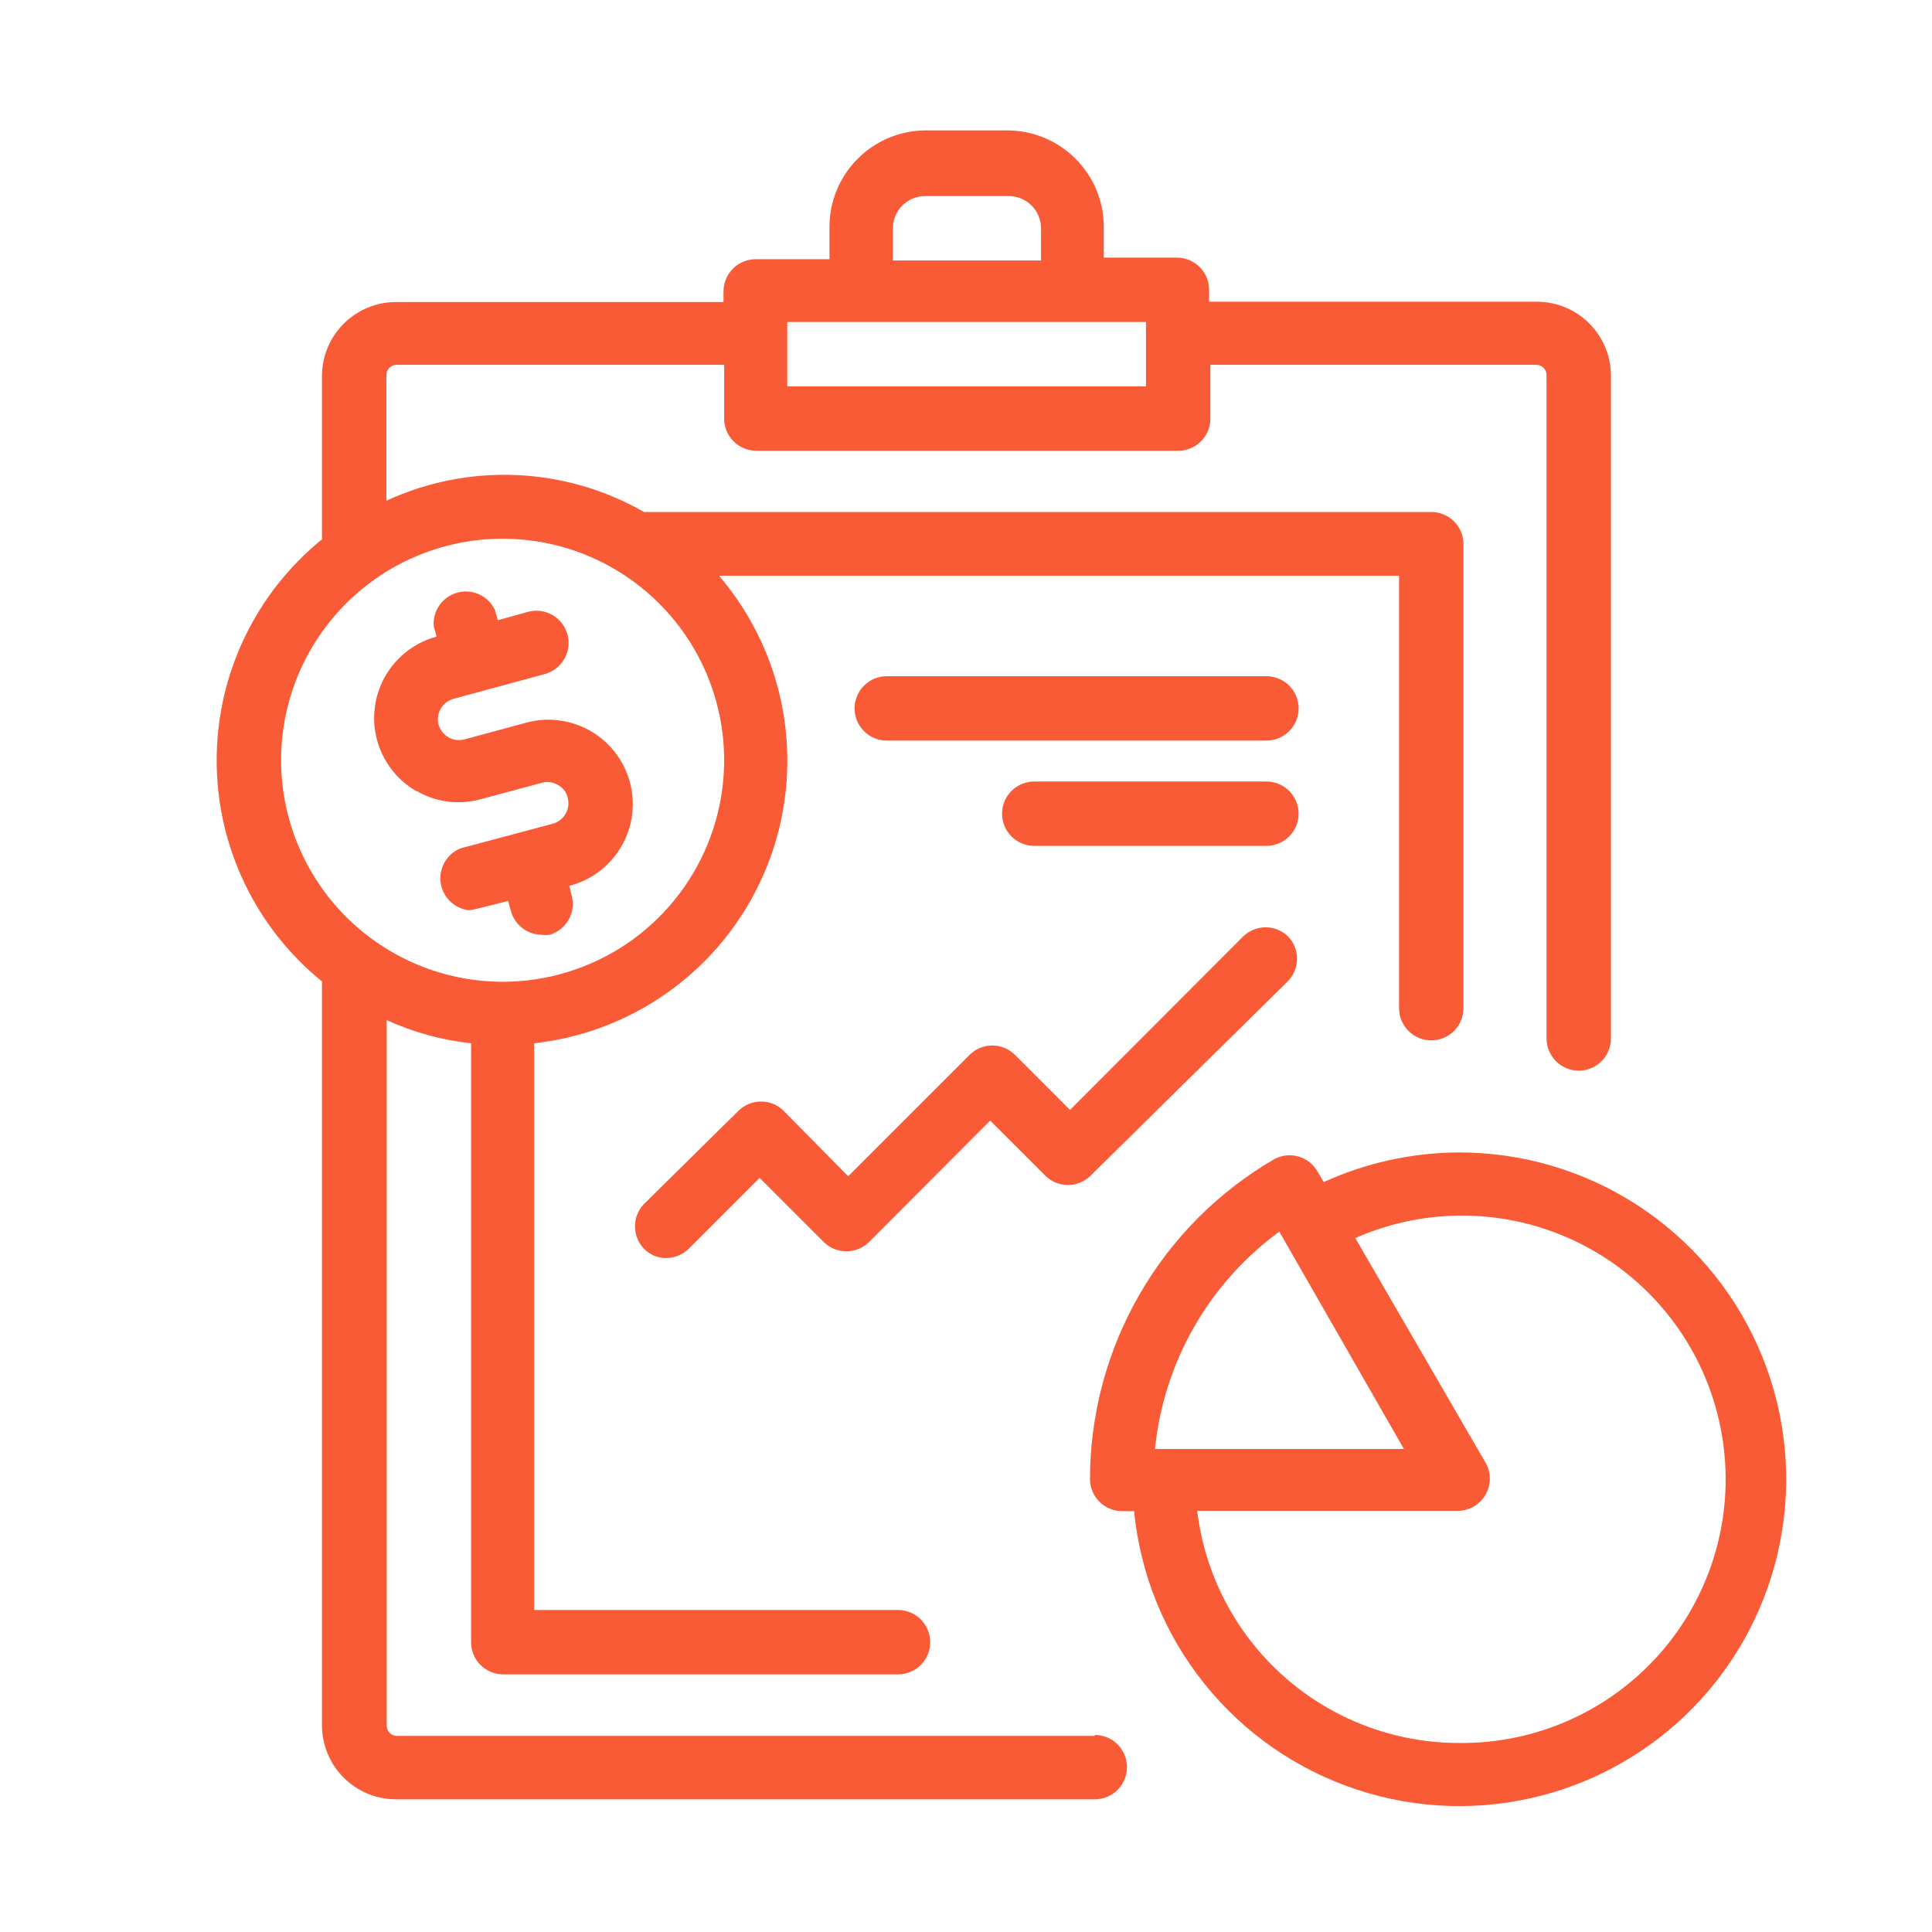 <svg width="103" height="103" viewBox="0 0 103 103" fill="none" xmlns="http://www.w3.org/2000/svg">
<path d="M58.365 92.545H21.165C21.092 92.545 21.019 92.53 20.951 92.502C20.883 92.473 20.822 92.431 20.771 92.378C20.719 92.325 20.679 92.263 20.653 92.194C20.626 92.126 20.614 92.052 20.616 91.979V54.384C22.039 55.035 23.558 55.452 25.114 55.62V87.55C25.114 88.005 25.294 88.442 25.616 88.763C25.938 89.085 26.375 89.266 26.83 89.266H47.877C48.332 89.266 48.769 89.085 49.09 88.763C49.412 88.442 49.593 88.005 49.593 87.55C49.593 87.094 49.412 86.658 49.09 86.336C48.769 86.014 48.332 85.833 47.877 85.833H28.478V55.62C31.219 55.318 33.825 54.274 36.016 52.601C38.208 50.928 39.901 48.689 40.915 46.125C41.928 43.561 42.223 40.77 41.768 38.05C41.313 35.331 40.125 32.788 38.332 30.694H74.588V53.748C74.588 54.204 74.769 54.64 75.091 54.962C75.413 55.284 75.849 55.465 76.305 55.465C76.76 55.465 77.197 55.284 77.519 54.962C77.84 54.64 78.021 54.204 78.021 53.748V29.011C78.021 28.556 77.84 28.119 77.519 27.797C77.197 27.476 76.76 27.295 76.305 27.295H34.332C32.257 26.106 29.927 25.431 27.538 25.327C25.149 25.222 22.77 25.691 20.599 26.694V20.016C20.596 19.942 20.609 19.869 20.636 19.8C20.662 19.732 20.702 19.669 20.753 19.616C20.805 19.564 20.866 19.522 20.934 19.493C21.002 19.464 21.075 19.449 21.148 19.45H38.607V22.316C38.607 22.772 38.788 23.208 39.109 23.53C39.431 23.852 39.868 24.033 40.323 24.033H62.812C63.267 24.033 63.703 23.852 64.025 23.53C64.347 23.208 64.528 22.772 64.528 22.316V19.45H81.901C81.975 19.449 82.047 19.464 82.115 19.493C82.183 19.522 82.244 19.564 82.296 19.616C82.347 19.669 82.387 19.732 82.413 19.8C82.44 19.869 82.453 19.942 82.45 20.016V55.362C82.45 55.817 82.631 56.254 82.953 56.576C83.275 56.898 83.712 57.079 84.167 57.079C84.622 57.079 85.059 56.898 85.381 56.576C85.703 56.254 85.884 55.817 85.884 55.362V20.016C85.879 18.975 85.463 17.977 84.727 17.241C83.991 16.505 82.994 16.089 81.953 16.085H64.46V15.45C64.46 14.994 64.279 14.558 63.957 14.236C63.635 13.914 63.198 13.733 62.743 13.733H58.846V12.016C58.824 10.665 58.271 9.377 57.308 8.43C56.344 7.483 55.047 6.952 53.696 6.952H49.284C47.933 6.975 46.645 7.527 45.698 8.491C44.751 9.454 44.22 10.751 44.22 12.102V13.819H40.289C39.834 13.819 39.397 14 39.075 14.322C38.753 14.644 38.572 15.08 38.572 15.536V16.102H21.165C20.645 16.095 20.129 16.191 19.646 16.384C19.164 16.578 18.724 16.864 18.352 17.228C17.98 17.592 17.684 18.025 17.481 18.504C17.277 18.982 17.17 19.496 17.165 20.016V28.754C15.412 30.177 13.998 31.973 13.026 34.012C12.055 36.05 11.551 38.28 11.551 40.539C11.551 42.797 12.055 45.027 13.026 47.066C13.998 49.105 15.412 50.901 17.165 52.324V91.979C17.165 93.023 17.579 94.025 18.316 94.764C19.053 95.504 20.052 95.922 21.097 95.927H58.365C58.821 95.927 59.257 95.746 59.579 95.424C59.901 95.102 60.082 94.666 60.082 94.21C60.082 93.755 59.901 93.318 59.579 92.996C59.257 92.674 58.821 92.494 58.365 92.494V92.545ZM49.284 10.454H53.782C54.237 10.454 54.674 10.635 54.996 10.957C55.318 11.279 55.499 11.716 55.499 12.171V13.887H47.602V12.171C47.602 11.721 47.778 11.29 48.093 10.969C48.407 10.648 48.835 10.463 49.284 10.454ZM41.971 17.166H61.095V20.6H41.971V17.166ZM14.985 40.547C14.982 38.212 15.671 35.928 16.965 33.985C18.259 32.041 20.101 30.524 22.256 29.627C24.412 28.729 26.786 28.491 29.077 28.942C31.368 29.393 33.474 30.513 35.129 32.161C36.784 33.808 37.913 35.91 38.374 38.199C38.835 40.488 38.607 42.862 37.719 45.022C36.831 47.182 35.322 49.03 33.384 50.333C31.446 51.635 29.166 52.334 26.83 52.341V52.341C23.696 52.345 20.689 51.106 18.468 48.895C16.247 46.684 14.994 43.681 14.985 40.547V40.547Z" fill="#FA5B37"/>
<path d="M77.765 61.44C75.283 61.452 72.831 61.99 70.572 63.019L70.229 62.435C70.003 62.052 69.636 61.771 69.207 61.653C68.778 61.534 68.32 61.587 67.929 61.8C64.946 63.536 62.47 66.024 60.747 69.014C59.024 72.005 58.115 75.395 58.109 78.847C58.109 79.302 58.29 79.738 58.612 80.06C58.934 80.382 59.371 80.563 59.826 80.563H60.461C60.79 83.922 62.088 87.114 64.197 89.749C66.306 92.385 69.134 94.351 72.34 95.409C75.545 96.468 78.988 96.572 82.251 95.71C85.515 94.848 88.458 93.057 90.722 90.554C92.987 88.052 94.476 84.945 95.008 81.612C95.541 78.279 95.094 74.863 93.721 71.779C92.349 68.695 90.11 66.077 87.278 64.241C84.445 62.406 81.141 61.432 77.765 61.44ZM68.203 65.662L74.847 77.25H61.577C61.806 74.962 62.514 72.747 63.656 70.751C64.798 68.754 66.347 67.02 68.203 65.662V65.662ZM77.765 92.923C74.331 92.918 71.017 91.657 68.449 89.377C65.881 87.097 64.237 83.956 63.826 80.546H77.765C78.057 80.537 78.341 80.453 78.591 80.303C78.842 80.153 79.05 79.942 79.196 79.689C79.342 79.437 79.421 79.151 79.426 78.86C79.431 78.568 79.362 78.28 79.224 78.022L72.255 66.006C74.176 65.157 76.262 64.749 78.362 64.812C80.461 64.875 82.519 65.407 84.386 66.37C86.252 67.333 87.879 68.702 89.147 70.376C90.415 72.05 91.292 73.987 91.713 76.045C92.135 78.103 92.09 80.228 91.581 82.266C91.073 84.304 90.115 86.202 88.777 87.821C87.439 89.44 85.756 90.739 83.85 91.621C81.945 92.504 79.865 92.949 77.765 92.923V92.923Z" fill="#FA5B37"/>
<path d="M41.767 59.208C41.447 58.898 41.019 58.725 40.574 58.725C40.129 58.725 39.701 58.898 39.381 59.208L34.334 64.186C34.025 64.506 33.852 64.934 33.852 65.379C33.852 65.824 34.025 66.252 34.334 66.572C34.487 66.732 34.671 66.858 34.874 66.944C35.078 67.029 35.297 67.072 35.518 67.07C35.969 67.068 36.4 66.889 36.72 66.572L40.497 62.795L43.93 66.229C44.25 66.538 44.678 66.711 45.123 66.711C45.568 66.711 45.996 66.538 46.316 66.229L52.788 59.74L55.741 62.692C56.061 63.002 56.489 63.175 56.934 63.175C57.379 63.175 57.807 63.002 58.127 62.692L68.667 52.306C68.977 51.986 69.15 51.559 69.15 51.113C69.15 50.668 68.977 50.24 68.667 49.92C68.347 49.611 67.919 49.438 67.474 49.438C67.029 49.438 66.601 49.611 66.281 49.92L57.045 59.173L54.093 56.221C53.773 55.911 53.345 55.738 52.9 55.738C52.455 55.738 52.027 55.911 51.707 56.221L45.218 62.709L41.767 59.208Z" fill="#FA5B37"/>
<path d="M22.196 42.161C22.709 42.462 23.277 42.656 23.867 42.733C24.457 42.809 25.056 42.767 25.629 42.608L28.891 41.732C29.034 41.692 29.185 41.682 29.332 41.703C29.48 41.723 29.622 41.774 29.749 41.852C29.878 41.92 29.991 42.016 30.08 42.131C30.169 42.246 30.232 42.38 30.264 42.522C30.343 42.811 30.304 43.12 30.156 43.38C30.008 43.641 29.763 43.832 29.474 43.913L24.582 45.217C24.22 45.355 23.915 45.611 23.717 45.944C23.519 46.277 23.44 46.667 23.491 47.051C23.543 47.435 23.723 47.79 24.002 48.058C24.281 48.327 24.643 48.493 25.028 48.53C25.166 48.53 27.088 48.032 27.088 48.032L27.243 48.582C27.342 48.936 27.552 49.249 27.843 49.475C28.133 49.7 28.489 49.827 28.856 49.835C29.004 49.86 29.155 49.86 29.303 49.835C29.728 49.711 30.088 49.427 30.309 49.043C30.53 48.659 30.594 48.205 30.487 47.775L30.35 47.226C30.927 47.078 31.469 46.818 31.944 46.46C32.42 46.101 32.819 45.652 33.12 45.138C33.421 44.624 33.616 44.056 33.695 43.465C33.775 42.875 33.736 42.275 33.581 41.7C33.426 41.125 33.159 40.587 32.795 40.116C32.431 39.645 31.977 39.251 31.459 38.957C30.941 38.663 30.37 38.474 29.779 38.403C29.188 38.331 28.588 38.377 28.015 38.539L24.771 39.415C24.482 39.493 24.174 39.456 23.912 39.312C23.654 39.159 23.464 38.913 23.38 38.625C23.307 38.336 23.351 38.03 23.502 37.773C23.653 37.516 23.899 37.328 24.187 37.252L29.062 35.93C29.491 35.809 29.855 35.527 30.079 35.143C30.303 34.758 30.37 34.302 30.264 33.87C30.21 33.648 30.112 33.438 29.976 33.255C29.84 33.071 29.669 32.916 29.472 32.799C29.275 32.682 29.057 32.606 28.831 32.575C28.604 32.543 28.374 32.558 28.153 32.617L26.539 33.063L26.384 32.514C26.212 32.151 25.918 31.86 25.553 31.692C25.189 31.523 24.777 31.488 24.389 31.592C24.001 31.697 23.662 31.933 23.43 32.262C23.199 32.59 23.09 32.989 23.123 33.389L23.277 33.939C22.418 34.169 21.647 34.649 21.06 35.318C20.474 35.987 20.099 36.815 19.984 37.697C19.868 38.579 20.016 39.476 20.41 40.273C20.804 41.071 21.425 41.734 22.196 42.179V42.161Z" fill="#FA5B37"/>
<path d="M67.517 36.05H47.277C46.822 36.05 46.385 36.231 46.063 36.553C45.741 36.874 45.56 37.311 45.56 37.767C45.56 38.222 45.741 38.658 46.063 38.98C46.385 39.302 46.822 39.483 47.277 39.483H67.517C67.972 39.483 68.409 39.302 68.731 38.98C69.052 38.658 69.233 38.222 69.233 37.767C69.233 37.311 69.052 36.874 68.731 36.553C68.409 36.231 67.972 36.05 67.517 36.05Z" fill="#FA5B37"/>
<path d="M67.516 41.664H55.139C54.683 41.664 54.247 41.844 53.925 42.166C53.603 42.488 53.422 42.925 53.422 43.38C53.422 43.836 53.603 44.272 53.925 44.594C54.247 44.916 54.683 45.097 55.139 45.097H67.516C67.971 45.097 68.408 44.916 68.73 44.594C69.052 44.272 69.232 43.836 69.232 43.38C69.232 42.925 69.052 42.488 68.73 42.166C68.408 41.844 67.971 41.664 67.516 41.664Z" fill="#FA5B37"/>
</svg>
